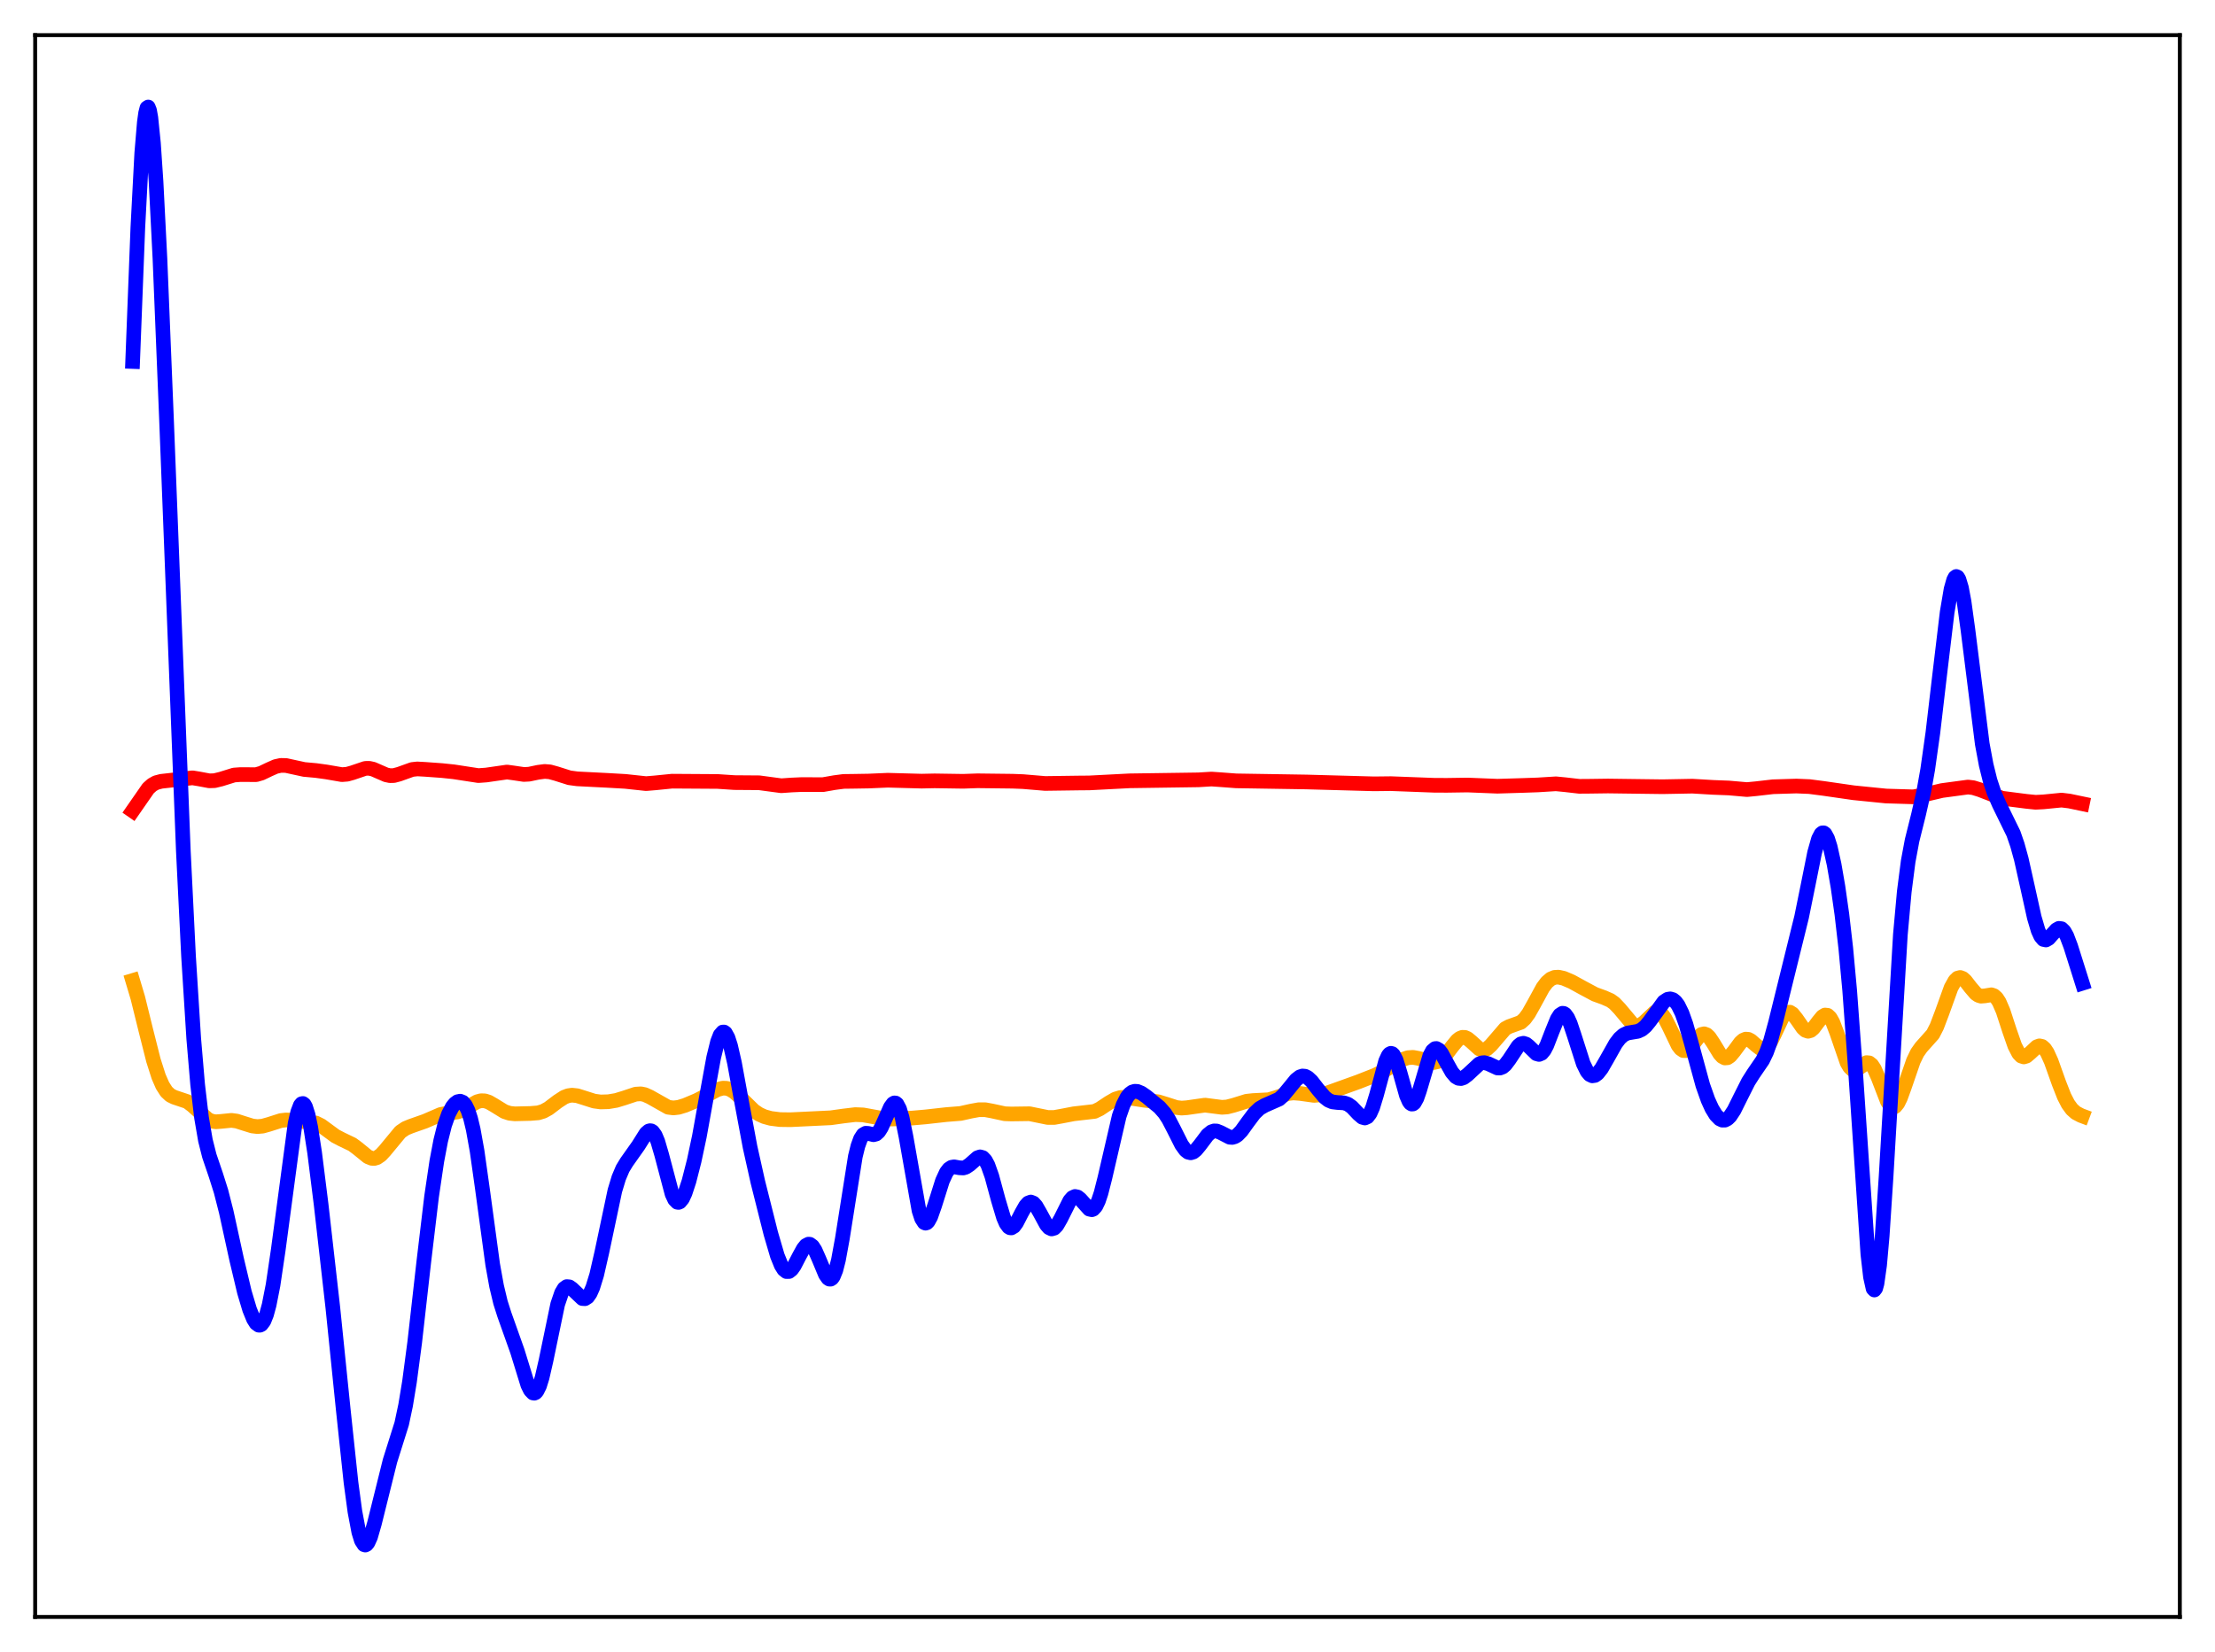 <?xml version="1.0" encoding="utf-8" standalone="no"?>
<!DOCTYPE svg PUBLIC "-//W3C//DTD SVG 1.1//EN"
  "http://www.w3.org/Graphics/SVG/1.1/DTD/svg11.dtd">
<svg xmlns:xlink="http://www.w3.org/1999/xlink" width="453.6pt" height="338.4pt" viewBox="0 0 453.6 338.4" xmlns="http://www.w3.org/2000/svg" version="1.1">
 <defs>
  <style type="text/css">*{stroke-linejoin: round; stroke-linecap: butt}</style>
 </defs>
 <g id="figure_1">
  <g id="patch_1">
   <path d="M 0 338.4 
L 453.6 338.4 
L 453.6 0 
L 0 0 
z
" style="fill: #ffffff"/>
  </g>
  <g id="axes_1">
   <g id="patch_2">
    <path d="M 7.2 331.2 
L 446.4 331.2 
L 446.4 7.2 
L 7.2 7.2 
z
" style="fill: #ffffff"/>
   </g>
   <g id="matplotlib.axis_1"/>
   <g id="matplotlib.axis_2"/>
   <g id="line2d_1">
    <path d="M 27.164 200.846 
L 28.228 204.405 
L 29.825 210.873 
L 31.423 217.199 
L 32.487 220.527 
L 33.286 222.356 
L 34.084 223.604 
L 34.883 224.353 
L 35.681 224.746 
L 38.343 225.641 
L 39.408 226.448 
L 42.602 229.321 
L 43.401 229.659 
L 44.199 229.781 
L 45.264 229.704 
L 47.393 229.488 
L 48.458 229.631 
L 50.055 230.14 
L 51.652 230.636 
L 52.717 230.763 
L 53.782 230.669 
L 55.113 230.296 
L 57.508 229.53 
L 58.573 229.404 
L 59.904 229.468 
L 64.695 230.033 
L 65.76 230.561 
L 67.091 231.537 
L 68.688 232.71 
L 70.019 233.4 
L 72.148 234.422 
L 73.213 235.213 
L 75.343 236.947 
L 76.141 237.266 
L 76.673 237.283 
L 77.206 237.124 
L 78.004 236.57 
L 78.803 235.705 
L 81.997 231.843 
L 83.062 231.127 
L 84.127 230.687 
L 87.055 229.657 
L 90.249 228.275 
L 91.58 228.04 
L 93.709 227.761 
L 94.774 227.365 
L 96.105 226.584 
L 97.702 225.678 
L 98.5 225.464 
L 99.299 225.491 
L 100.097 225.755 
L 101.162 226.372 
L 103.292 227.685 
L 104.356 228.037 
L 105.421 228.152 
L 108.615 228.077 
L 110.212 227.948 
L 111.277 227.624 
L 112.342 227.036 
L 114.205 225.619 
L 115.536 224.751 
L 116.335 224.442 
L 117.133 224.325 
L 118.198 224.439 
L 119.529 224.856 
L 121.658 225.535 
L 122.989 225.717 
L 124.586 225.671 
L 126.183 225.403 
L 127.78 224.919 
L 130.176 224.119 
L 131.241 224.051 
L 132.039 224.213 
L 133.104 224.7 
L 136.831 226.802 
L 137.895 226.94 
L 138.96 226.818 
L 140.291 226.414 
L 142.687 225.407 
L 144.816 224.309 
L 146.945 223.172 
L 148.01 222.886 
L 148.809 222.917 
L 149.607 223.193 
L 150.406 223.705 
L 151.471 224.665 
L 154.399 227.529 
L 155.463 228.24 
L 156.528 228.725 
L 157.859 229.09 
L 159.722 229.327 
L 161.852 229.358 
L 170.103 228.964 
L 172.765 228.593 
L 175.161 228.308 
L 176.758 228.371 
L 178.621 228.709 
L 181.017 229.147 
L 182.614 229.215 
L 186.873 229.012 
L 189.535 228.78 
L 193.793 228.306 
L 196.721 228.073 
L 198.851 227.598 
L 200.448 227.306 
L 201.779 227.312 
L 203.11 227.558 
L 205.772 228.133 
L 207.103 228.181 
L 210.829 228.131 
L 212.426 228.456 
L 214.556 228.891 
L 215.887 228.894 
L 217.484 228.606 
L 219.879 228.146 
L 224.138 227.656 
L 225.203 227.144 
L 227.066 225.904 
L 228.397 225.135 
L 229.462 224.807 
L 230.527 224.763 
L 232.124 225.027 
L 234.253 225.357 
L 237.181 225.682 
L 238.778 226.168 
L 240.908 226.852 
L 241.972 226.974 
L 243.037 226.899 
L 246.764 226.369 
L 248.361 226.576 
L 250.224 226.815 
L 251.289 226.743 
L 252.62 226.402 
L 255.281 225.573 
L 256.612 225.429 
L 259.807 225.261 
L 261.137 224.878 
L 263.799 223.987 
L 264.864 223.867 
L 266.195 223.967 
L 269.123 224.373 
L 270.454 224.25 
L 271.785 223.892 
L 278.173 221.596 
L 281.633 220.237 
L 283.497 219.305 
L 285.626 217.958 
L 287.223 217.025 
L 288.288 216.656 
L 289.353 216.578 
L 290.417 216.773 
L 293.612 217.635 
L 294.41 217.463 
L 295.209 216.981 
L 296.007 216.184 
L 297.338 214.416 
L 298.403 213.121 
L 298.935 212.694 
L 299.468 212.479 
L 300 212.496 
L 300.532 212.732 
L 301.331 213.393 
L 302.928 214.843 
L 303.46 215.064 
L 303.993 215.062 
L 304.525 214.828 
L 305.324 214.098 
L 308.252 210.693 
L 309.05 210.269 
L 311.446 209.407 
L 312.244 208.682 
L 313.043 207.591 
L 314.108 205.692 
L 315.971 202.274 
L 316.769 201.214 
L 317.568 200.525 
L 318.367 200.192 
L 319.165 200.149 
L 320.23 200.39 
L 321.827 201.069 
L 324.223 202.385 
L 326.618 203.666 
L 328.481 204.341 
L 329.812 204.93 
L 330.611 205.508 
L 331.676 206.629 
L 334.337 209.804 
L 334.87 210.085 
L 335.402 210.146 
L 335.935 209.982 
L 336.733 209.378 
L 338.863 207.367 
L 339.395 207.249 
L 339.927 207.42 
L 340.46 207.899 
L 340.992 208.668 
L 341.791 210.241 
L 343.654 214.133 
L 344.186 214.824 
L 344.719 215.19 
L 345.251 215.21 
L 345.783 214.911 
L 346.582 214.021 
L 347.913 212.302 
L 348.445 211.884 
L 348.977 211.756 
L 349.51 211.955 
L 350.042 212.463 
L 350.841 213.658 
L 352.172 215.84 
L 352.704 216.423 
L 353.236 216.707 
L 353.769 216.661 
L 354.301 216.307 
L 355.1 215.352 
L 356.431 213.548 
L 356.963 213.073 
L 357.495 212.847 
L 358.028 212.888 
L 358.56 213.164 
L 359.625 214.104 
L 360.423 214.717 
L 360.956 214.875 
L 361.488 214.74 
L 362.02 214.28 
L 362.553 213.505 
L 363.351 211.896 
L 364.948 208.479 
L 365.481 207.738 
L 366.013 207.347 
L 366.545 207.332 
L 367.078 207.669 
L 367.876 208.66 
L 369.207 210.576 
L 369.74 211.057 
L 370.272 211.237 
L 370.804 211.087 
L 371.337 210.639 
L 372.401 209.22 
L 373.2 208.246 
L 373.732 207.914 
L 374.265 207.969 
L 374.797 208.467 
L 375.329 209.408 
L 376.128 211.493 
L 378.257 217.67 
L 378.79 218.58 
L 379.322 219.079 
L 379.855 219.183 
L 380.387 218.97 
L 382.25 217.66 
L 382.783 217.713 
L 383.315 218.137 
L 383.847 218.947 
L 384.646 220.773 
L 386.509 225.604 
L 387.041 226.432 
L 387.574 226.794 
L 387.84 226.784 
L 388.106 226.644 
L 388.639 225.995 
L 389.171 224.913 
L 389.969 222.723 
L 391.833 217.299 
L 392.631 215.652 
L 393.43 214.524 
L 395.825 211.843 
L 396.624 210.281 
L 397.689 207.483 
L 399.552 202.31 
L 400.351 200.873 
L 400.883 200.359 
L 401.415 200.217 
L 401.948 200.417 
L 402.48 200.891 
L 403.545 202.266 
L 404.609 203.509 
L 405.142 203.88 
L 405.674 204.048 
L 406.473 203.987 
L 407.804 203.767 
L 408.336 203.95 
L 408.868 204.427 
L 409.401 205.244 
L 410.199 207.086 
L 411.53 211.164 
L 412.595 214.22 
L 413.393 215.769 
L 413.926 216.324 
L 414.458 216.493 
L 414.991 216.327 
L 415.789 215.653 
L 417.12 214.412 
L 417.652 214.225 
L 418.185 214.344 
L 418.717 214.81 
L 419.249 215.62 
L 420.048 217.384 
L 421.645 221.863 
L 422.71 224.578 
L 423.508 226.131 
L 424.307 227.226 
L 425.105 227.936 
L 426.17 228.494 
L 426.436 228.593 
L 426.436 228.593 
" clip-path="url(#pa7157d5f24)" style="fill: none; stroke: #ffa500; stroke-width: 3; stroke-linecap: square"/>
   </g>
   <g id="line2d_2">
    <path d="M 27.164 166.084 
L 30.358 161.483 
L 31.156 160.771 
L 31.955 160.321 
L 33.02 160.041 
L 39.408 159.325 
L 40.739 159.543 
L 42.868 159.941 
L 43.933 159.906 
L 45.264 159.582 
L 47.926 158.755 
L 49.257 158.657 
L 52.451 158.678 
L 53.516 158.369 
L 55.113 157.606 
L 56.444 157.015 
L 57.508 156.778 
L 58.573 156.8 
L 60.17 157.15 
L 62.3 157.612 
L 64.695 157.828 
L 66.825 158.119 
L 70.019 158.671 
L 71.084 158.588 
L 72.148 158.292 
L 74.81 157.39 
L 75.609 157.376 
L 76.407 157.55 
L 77.738 158.133 
L 79.069 158.712 
L 79.868 158.88 
L 80.666 158.86 
L 81.731 158.575 
L 84.393 157.619 
L 85.457 157.501 
L 87.055 157.589 
L 90.515 157.84 
L 92.911 158.091 
L 97.968 158.868 
L 99.565 158.752 
L 103.824 158.14 
L 105.155 158.321 
L 107.284 158.638 
L 108.349 158.579 
L 110.212 158.189 
L 111.543 158.016 
L 112.608 158.102 
L 113.939 158.469 
L 116.601 159.313 
L 118.198 159.531 
L 124.32 159.842 
L 128.047 160.054 
L 132.305 160.511 
L 134.169 160.358 
L 137.629 160.011 
L 141.356 160.035 
L 146.945 160.071 
L 150.406 160.301 
L 155.463 160.339 
L 159.988 160.945 
L 162.118 160.796 
L 164.247 160.702 
L 168.506 160.725 
L 170.902 160.306 
L 172.765 160.063 
L 174.895 160.036 
L 177.823 159.988 
L 181.815 159.816 
L 188.736 160.004 
L 191.398 159.948 
L 197.254 160.036 
L 200.182 159.933 
L 207.369 160.018 
L 209.498 160.1 
L 214.023 160.48 
L 220.944 160.386 
L 223.073 160.368 
L 231.325 159.94 
L 245.433 159.739 
L 248.095 159.575 
L 250.224 159.725 
L 253.152 159.946 
L 267.526 160.175 
L 281.367 160.556 
L 284.828 160.516 
L 293.612 160.847 
L 296.273 160.862 
L 300.532 160.799 
L 306.655 161.045 
L 311.978 160.883 
L 314.906 160.78 
L 318.633 160.55 
L 320.496 160.731 
L 323.424 161.068 
L 325.553 161.052 
L 329.28 161.001 
L 340.46 161.148 
L 346.582 161.032 
L 350.841 161.284 
L 354.035 161.406 
L 357.761 161.732 
L 359.625 161.553 
L 363.085 161.154 
L 367.876 161.009 
L 370.538 161.12 
L 373.466 161.501 
L 379.588 162.384 
L 386.243 163.053 
L 391.833 163.221 
L 393.43 162.932 
L 397.689 161.932 
L 403.012 161.216 
L 404.077 161.343 
L 405.408 161.749 
L 409.933 163.492 
L 411.796 163.737 
L 414.991 164.146 
L 416.854 164.334 
L 418.451 164.254 
L 422.177 163.887 
L 423.775 164.082 
L 426.436 164.637 
L 426.436 164.637 
" clip-path="url(#pa7157d5f24)" style="fill: none; stroke: #ff0000; stroke-width: 3; stroke-linecap: square"/>
   </g>
   <g id="line2d_3">
    <path d="M 27.164 74.048 
L 28.228 46.608 
L 29.027 31.393 
L 29.559 25.04 
L 29.825 23.135 
L 30.092 22.099 
L 30.358 21.927 
L 30.624 22.601 
L 30.89 24.087 
L 31.423 29.321 
L 31.955 37.203 
L 32.753 52.919 
L 34.084 85.564 
L 37.545 174.288 
L 38.609 195.855 
L 39.674 212.742 
L 40.473 222.145 
L 41.271 228.94 
L 42.07 233.59 
L 42.868 236.758 
L 44.199 240.671 
L 45.264 244.038 
L 46.329 248.215 
L 48.458 257.963 
L 50.055 264.679 
L 51.12 268.249 
L 51.919 270.206 
L 52.451 271.051 
L 52.983 271.442 
L 53.249 271.445 
L 53.516 271.31 
L 54.048 270.597 
L 54.58 269.265 
L 55.113 267.306 
L 55.911 263.243 
L 56.976 256.056 
L 60.436 230.125 
L 60.969 227.8 
L 61.501 226.403 
L 61.767 226.085 
L 62.033 226.028 
L 62.3 226.234 
L 62.566 226.699 
L 63.098 228.372 
L 63.631 230.935 
L 64.429 236.093 
L 65.76 246.709 
L 68.156 267.821 
L 70.285 288.66 
L 71.882 303.685 
L 72.681 309.619 
L 73.479 313.847 
L 74.012 315.572 
L 74.544 316.393 
L 74.81 316.473 
L 75.076 316.344 
L 75.343 316.019 
L 75.875 314.843 
L 76.673 312.07 
L 79.868 299.224 
L 82.263 291.617 
L 83.062 287.855 
L 83.86 283.01 
L 84.925 274.958 
L 86.788 258.461 
L 88.385 245.067 
L 89.45 237.867 
L 90.249 233.655 
L 91.047 230.47 
L 91.846 228.204 
L 92.644 226.699 
L 93.177 226.049 
L 93.709 225.663 
L 94.241 225.556 
L 94.774 225.772 
L 95.306 226.382 
L 95.839 227.467 
L 96.371 229.099 
L 96.903 231.326 
L 97.702 235.772 
L 98.767 243.327 
L 100.896 259.018 
L 101.695 263.446 
L 102.493 266.787 
L 103.292 269.29 
L 105.953 276.777 
L 108.083 283.684 
L 108.615 284.773 
L 109.148 285.329 
L 109.414 285.376 
L 109.68 285.258 
L 109.946 284.971 
L 110.479 283.896 
L 111.011 282.196 
L 111.809 278.718 
L 114.205 267.16 
L 115.004 264.815 
L 115.536 263.922 
L 116.068 263.54 
L 116.601 263.592 
L 117.133 263.964 
L 119.263 265.987 
L 119.795 266.015 
L 120.327 265.674 
L 120.86 264.915 
L 121.392 263.719 
L 122.191 261.133 
L 123.255 256.483 
L 125.917 243.892 
L 126.716 241.256 
L 127.514 239.372 
L 128.313 238.059 
L 130.708 234.674 
L 132.305 232.135 
L 132.838 231.68 
L 133.104 231.599 
L 133.37 231.635 
L 133.636 231.798 
L 134.169 232.526 
L 134.701 233.79 
L 135.5 236.523 
L 137.629 244.576 
L 138.161 245.717 
L 138.694 246.258 
L 138.96 246.296 
L 139.226 246.182 
L 139.759 245.532 
L 140.291 244.39 
L 141.089 241.966 
L 142.154 237.794 
L 143.219 232.777 
L 144.816 223.915 
L 146.147 216.633 
L 146.945 213.379 
L 147.478 212.008 
L 148.01 211.399 
L 148.276 211.394 
L 148.543 211.589 
L 149.075 212.552 
L 149.607 214.206 
L 150.406 217.699 
L 151.737 224.953 
L 153.6 234.943 
L 155.197 242.099 
L 157.859 252.687 
L 159.19 257.223 
L 159.988 259.19 
L 160.521 260.038 
L 161.053 260.461 
L 161.585 260.449 
L 162.118 260.031 
L 162.65 259.277 
L 163.715 257.223 
L 164.513 255.772 
L 165.046 255.116 
L 165.578 254.841 
L 165.844 254.866 
L 166.377 255.256 
L 166.909 256.068 
L 167.708 257.873 
L 169.039 261.07 
L 169.571 261.832 
L 169.837 262.006 
L 170.103 262.015 
L 170.369 261.846 
L 170.636 261.486 
L 171.168 260.175 
L 171.7 258.089 
L 172.499 253.72 
L 175.161 236.881 
L 175.693 234.73 
L 176.225 233.261 
L 176.758 232.433 
L 177.29 232.126 
L 177.823 232.162 
L 178.887 232.429 
L 179.42 232.287 
L 179.952 231.805 
L 180.484 230.961 
L 181.283 229.188 
L 182.348 226.786 
L 182.88 226.065 
L 183.146 225.917 
L 183.412 225.938 
L 183.679 226.144 
L 184.211 227.146 
L 184.743 228.931 
L 185.542 232.873 
L 188.204 247.988 
L 188.736 249.609 
L 189.268 250.432 
L 189.535 250.543 
L 189.801 250.465 
L 190.067 250.208 
L 190.599 249.234 
L 191.398 246.953 
L 192.995 241.88 
L 193.793 240.146 
L 194.326 239.45 
L 194.858 239.096 
L 195.391 239.007 
L 196.455 239.198 
L 197.254 239.243 
L 197.786 239.089 
L 198.585 238.551 
L 200.182 237.142 
L 200.714 236.962 
L 201.247 237.112 
L 201.779 237.667 
L 202.311 238.66 
L 203.11 240.908 
L 204.441 245.817 
L 205.505 249.38 
L 206.038 250.609 
L 206.57 251.332 
L 206.836 251.492 
L 207.103 251.519 
L 207.635 251.204 
L 208.167 250.481 
L 209.232 248.415 
L 210.031 247.004 
L 210.563 246.415 
L 211.095 246.214 
L 211.628 246.429 
L 212.16 247.022 
L 212.959 248.409 
L 214.289 250.862 
L 214.822 251.477 
L 215.354 251.728 
L 215.887 251.577 
L 216.419 251.038 
L 217.217 249.656 
L 219.081 245.931 
L 219.613 245.323 
L 220.145 245.074 
L 220.678 245.188 
L 221.21 245.609 
L 223.073 247.675 
L 223.606 247.791 
L 223.872 247.685 
L 224.404 247.099 
L 224.937 245.994 
L 225.469 244.397 
L 226.268 241.262 
L 229.196 228.618 
L 229.994 226.323 
L 230.793 224.752 
L 231.325 224.084 
L 231.857 223.687 
L 232.39 223.525 
L 232.922 223.56 
L 233.721 223.887 
L 234.785 224.621 
L 237.447 226.809 
L 238.512 228.025 
L 239.311 229.253 
L 240.375 231.299 
L 241.972 234.476 
L 242.771 235.589 
L 243.303 236.009 
L 243.836 236.136 
L 244.368 235.975 
L 244.9 235.56 
L 245.699 234.597 
L 247.296 232.477 
L 248.095 231.83 
L 248.627 231.65 
L 249.159 231.667 
L 249.958 231.983 
L 251.821 232.944 
L 252.353 232.98 
L 252.886 232.831 
L 253.418 232.492 
L 254.217 231.67 
L 255.548 229.82 
L 256.879 228.047 
L 257.943 227.037 
L 259.008 226.425 
L 261.936 225.134 
L 262.735 224.419 
L 263.799 223.153 
L 265.396 221.188 
L 266.195 220.571 
L 266.727 220.401 
L 267.26 220.449 
L 267.792 220.712 
L 268.591 221.448 
L 269.921 223.164 
L 271.252 224.74 
L 272.051 225.364 
L 272.849 225.706 
L 273.914 225.834 
L 275.245 225.91 
L 276.044 226.186 
L 276.842 226.755 
L 278.173 228.164 
L 278.972 228.852 
L 279.504 229 
L 280.036 228.762 
L 280.569 228.056 
L 281.101 226.855 
L 281.9 224.245 
L 283.763 217.356 
L 284.295 216.2 
L 284.561 215.88 
L 284.828 215.749 
L 285.094 215.813 
L 285.36 216.068 
L 285.892 217.109 
L 286.691 219.673 
L 288.022 224.396 
L 288.554 225.618 
L 288.82 225.978 
L 289.087 226.15 
L 289.353 226.13 
L 289.619 225.919 
L 290.151 224.966 
L 290.684 223.437 
L 292.813 216.238 
L 293.345 215.241 
L 293.878 214.79 
L 294.144 214.765 
L 294.676 215.071 
L 295.209 215.76 
L 296.273 217.734 
L 297.338 219.634 
L 298.137 220.565 
L 298.669 220.871 
L 299.201 220.922 
L 299.734 220.744 
L 300.532 220.144 
L 302.928 217.916 
L 303.46 217.707 
L 303.993 217.668 
L 304.791 217.891 
L 306.655 218.76 
L 307.187 218.768 
L 307.719 218.56 
L 308.252 218.116 
L 309.05 217.065 
L 310.913 214.254 
L 311.446 213.824 
L 311.978 213.694 
L 312.511 213.864 
L 313.043 214.282 
L 314.64 215.837 
L 315.172 215.984 
L 315.705 215.758 
L 316.237 215.121 
L 316.769 214.104 
L 317.834 211.351 
L 318.899 208.732 
L 319.431 207.9 
L 319.964 207.551 
L 320.23 207.579 
L 320.496 207.743 
L 321.028 208.465 
L 321.561 209.649 
L 322.359 212.034 
L 324.223 217.863 
L 325.021 219.484 
L 325.553 220.11 
L 326.086 220.368 
L 326.618 220.285 
L 327.151 219.904 
L 327.949 218.895 
L 329.014 217.052 
L 330.877 213.745 
L 331.676 212.696 
L 332.474 211.99 
L 333.273 211.609 
L 334.337 211.427 
L 335.402 211.25 
L 336.201 210.882 
L 336.999 210.205 
L 337.798 209.228 
L 340.726 205.202 
L 341.524 204.682 
L 342.057 204.6 
L 342.589 204.761 
L 343.121 205.191 
L 343.654 205.908 
L 344.452 207.538 
L 345.251 209.794 
L 346.316 213.533 
L 348.711 222.301 
L 349.776 225.315 
L 350.575 227.068 
L 351.373 228.373 
L 352.172 229.195 
L 352.704 229.445 
L 353.236 229.437 
L 353.769 229.164 
L 354.301 228.636 
L 355.1 227.428 
L 356.431 224.747 
L 358.028 221.571 
L 359.092 219.901 
L 360.956 217.179 
L 361.754 215.533 
L 362.553 213.315 
L 363.617 209.42 
L 367.876 192.156 
L 368.941 187.838 
L 370.272 181.285 
L 371.603 174.648 
L 372.401 171.83 
L 372.934 170.811 
L 373.2 170.599 
L 373.466 170.593 
L 373.732 170.79 
L 374.265 171.768 
L 374.797 173.449 
L 375.596 177.046 
L 376.394 181.674 
L 377.193 187.307 
L 377.991 194.238 
L 378.79 202.899 
L 379.855 217.464 
L 382.516 256.956 
L 383.049 261.561 
L 383.581 263.954 
L 383.847 264.237 
L 384.113 263.892 
L 384.38 262.918 
L 384.912 259.145 
L 385.444 253.166 
L 386.243 240.988 
L 389.171 191.421 
L 389.969 182.624 
L 390.768 176.427 
L 391.567 172.143 
L 392.897 166.811 
L 393.962 162.123 
L 394.761 157.636 
L 395.825 150.1 
L 397.156 138.741 
L 398.753 125.393 
L 399.552 120.668 
L 400.084 118.779 
L 400.351 118.275 
L 400.617 118.082 
L 400.883 118.203 
L 401.149 118.637 
L 401.681 120.407 
L 402.214 123.255 
L 403.012 129.056 
L 405.94 152.381 
L 406.739 156.669 
L 407.537 159.893 
L 408.336 162.309 
L 409.401 164.753 
L 412.329 170.735 
L 413.127 173.049 
L 413.926 175.948 
L 415.257 181.904 
L 416.588 187.917 
L 417.386 190.618 
L 417.919 191.795 
L 418.451 192.424 
L 418.983 192.537 
L 419.516 192.234 
L 420.314 191.336 
L 421.113 190.452 
L 421.645 190.155 
L 422.177 190.233 
L 422.71 190.749 
L 423.242 191.699 
L 424.041 193.804 
L 426.436 201.401 
L 426.436 201.401 
" clip-path="url(#pa7157d5f24)" style="fill: none; stroke: #0000ff; stroke-width: 3; stroke-linecap: square"/>
   </g>
   <g id="patch_3">
    <path d="M 7.2 331.2 
L 7.2 7.2 
" style="fill: none; stroke: #000000; stroke-width: 0.8; stroke-linejoin: miter; stroke-linecap: square"/>
   </g>
   <g id="patch_4">
    <path d="M 446.4 331.2 
L 446.4 7.2 
" style="fill: none; stroke: #000000; stroke-width: 0.8; stroke-linejoin: miter; stroke-linecap: square"/>
   </g>
   <g id="patch_5">
    <path d="M 7.2 331.2 
L 446.4 331.2 
" style="fill: none; stroke: #000000; stroke-width: 0.8; stroke-linejoin: miter; stroke-linecap: square"/>
   </g>
   <g id="patch_6">
    <path d="M 7.2 7.2 
L 446.4 7.2 
" style="fill: none; stroke: #000000; stroke-width: 0.8; stroke-linejoin: miter; stroke-linecap: square"/>
   </g>
  </g>
 </g>
 <defs>
  <clipPath id="pa7157d5f24">
   <rect x="7.2" y="7.2" width="439.2" height="324"/>
  </clipPath>
 </defs>
</svg>
